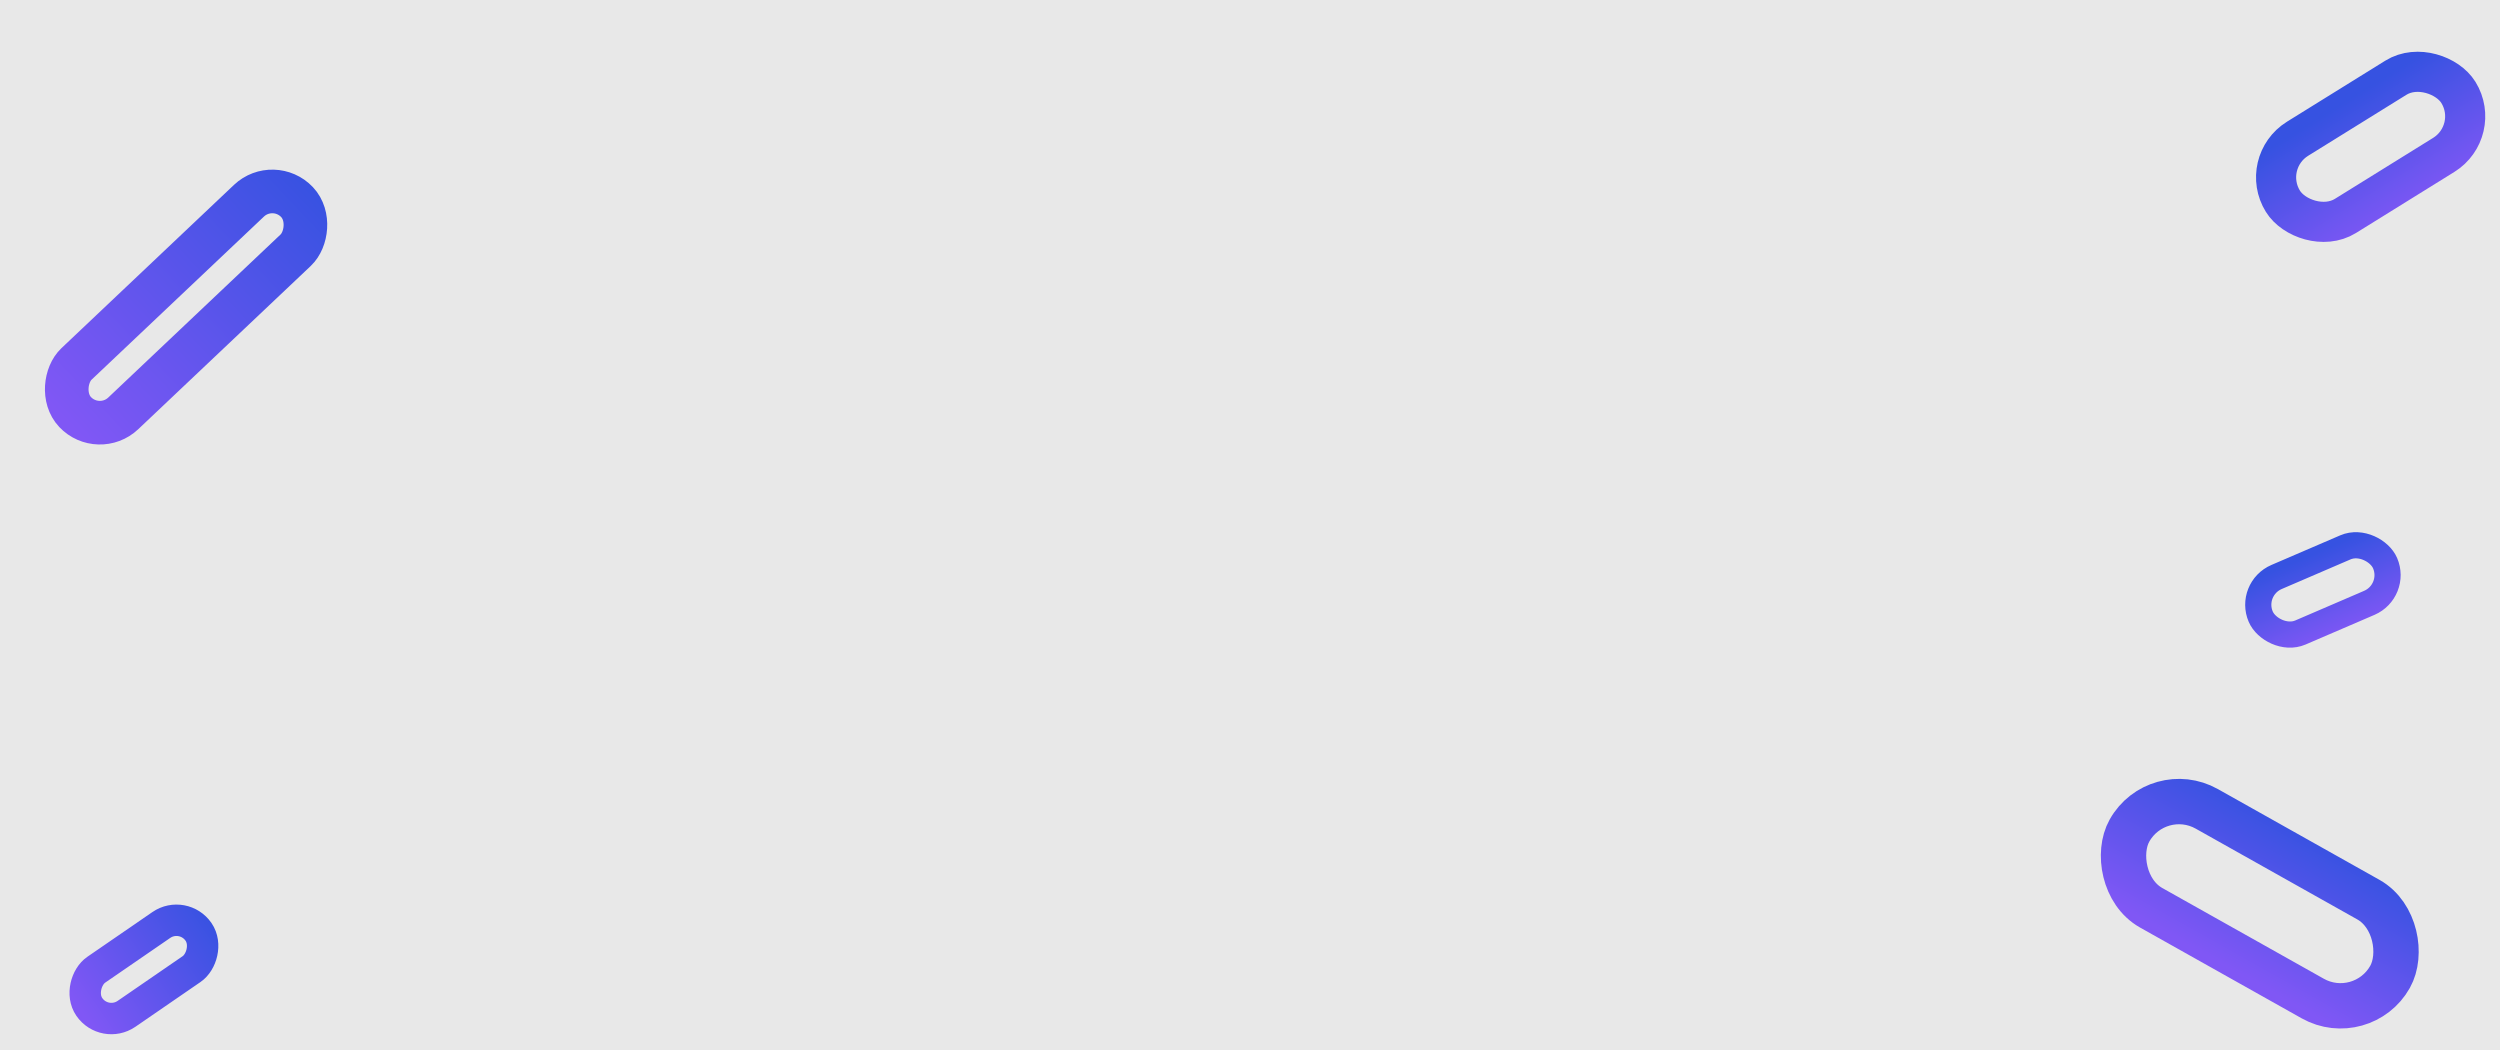<svg width="1433" height="602" viewBox="0 0 1433 602" fill="none" xmlns="http://www.w3.org/2000/svg">
<rect width="1433" height="602" fill="#E8E8E8"/>
<rect x="1294.84" y="93.26" width="118.368" height="52.059" rx="26.029" transform="rotate(-31.828 1294.84 93.26)" stroke="url(#paint0_linear_63_1399)" stroke-width="23"/>
<rect x="105.103" y="521.515" width="30.659" height="75.956" rx="15.329" transform="rotate(55.487 105.103 521.515)" stroke="url(#paint1_linear_63_1399)" stroke-width="18"/>
<rect x="1236.56" y="447.701" width="171.287" height="65.046" rx="32.523" transform="rotate(29.323 1236.56 447.701)" stroke="url(#paint2_linear_63_1399)" stroke-width="26"/>
<rect x="1289.01" y="337.581" width="77.605" height="34.631" rx="17.315" transform="rotate(-23.288 1289.01 337.581)" stroke="url(#paint3_linear_63_1399)" stroke-width="15"/>
<rect x="156.849" y="101.671" width="39" height="175.101" rx="19.5" transform="rotate(46.578 156.849 101.671)" stroke="url(#paint4_linear_63_1399)" stroke-width="25"/>
<defs>
<linearGradient id="paint0_linear_63_1399" x1="1349.68" y1="89.553" x2="1349.68" y2="164.613" gradientUnits="userSpaceOnUse">
<stop stop-color="#3652E1"/>
<stop offset="1" stop-color="#8057F5"/>
</linearGradient>
<linearGradient id="paint1_linear_63_1399" x1="131.749" y1="509" x2="131.749" y2="602.956" gradientUnits="userSpaceOnUse">
<stop stop-color="#3652E1"/>
<stop offset="1" stop-color="#8057F5"/>
</linearGradient>
<linearGradient id="paint2_linear_63_1399" x1="1330.23" y1="430" x2="1330.23" y2="521.047" gradientUnits="userSpaceOnUse">
<stop stop-color="#3652E1"/>
<stop offset="1" stop-color="#8057F5"/>
</linearGradient>
<linearGradient id="paint3_linear_63_1399" x1="1325.46" y1="333.657" x2="1325.46" y2="383.288" gradientUnits="userSpaceOnUse">
<stop stop-color="#3652E1"/>
<stop offset="1" stop-color="#8057F5"/>
</linearGradient>
<linearGradient id="paint4_linear_63_1399" x1="189.336" y1="84" x2="189.336" y2="284.101" gradientUnits="userSpaceOnUse">
<stop stop-color="#3652E1"/>
<stop offset="1" stop-color="#8057F5"/>
</linearGradient>
</defs>
</svg>
